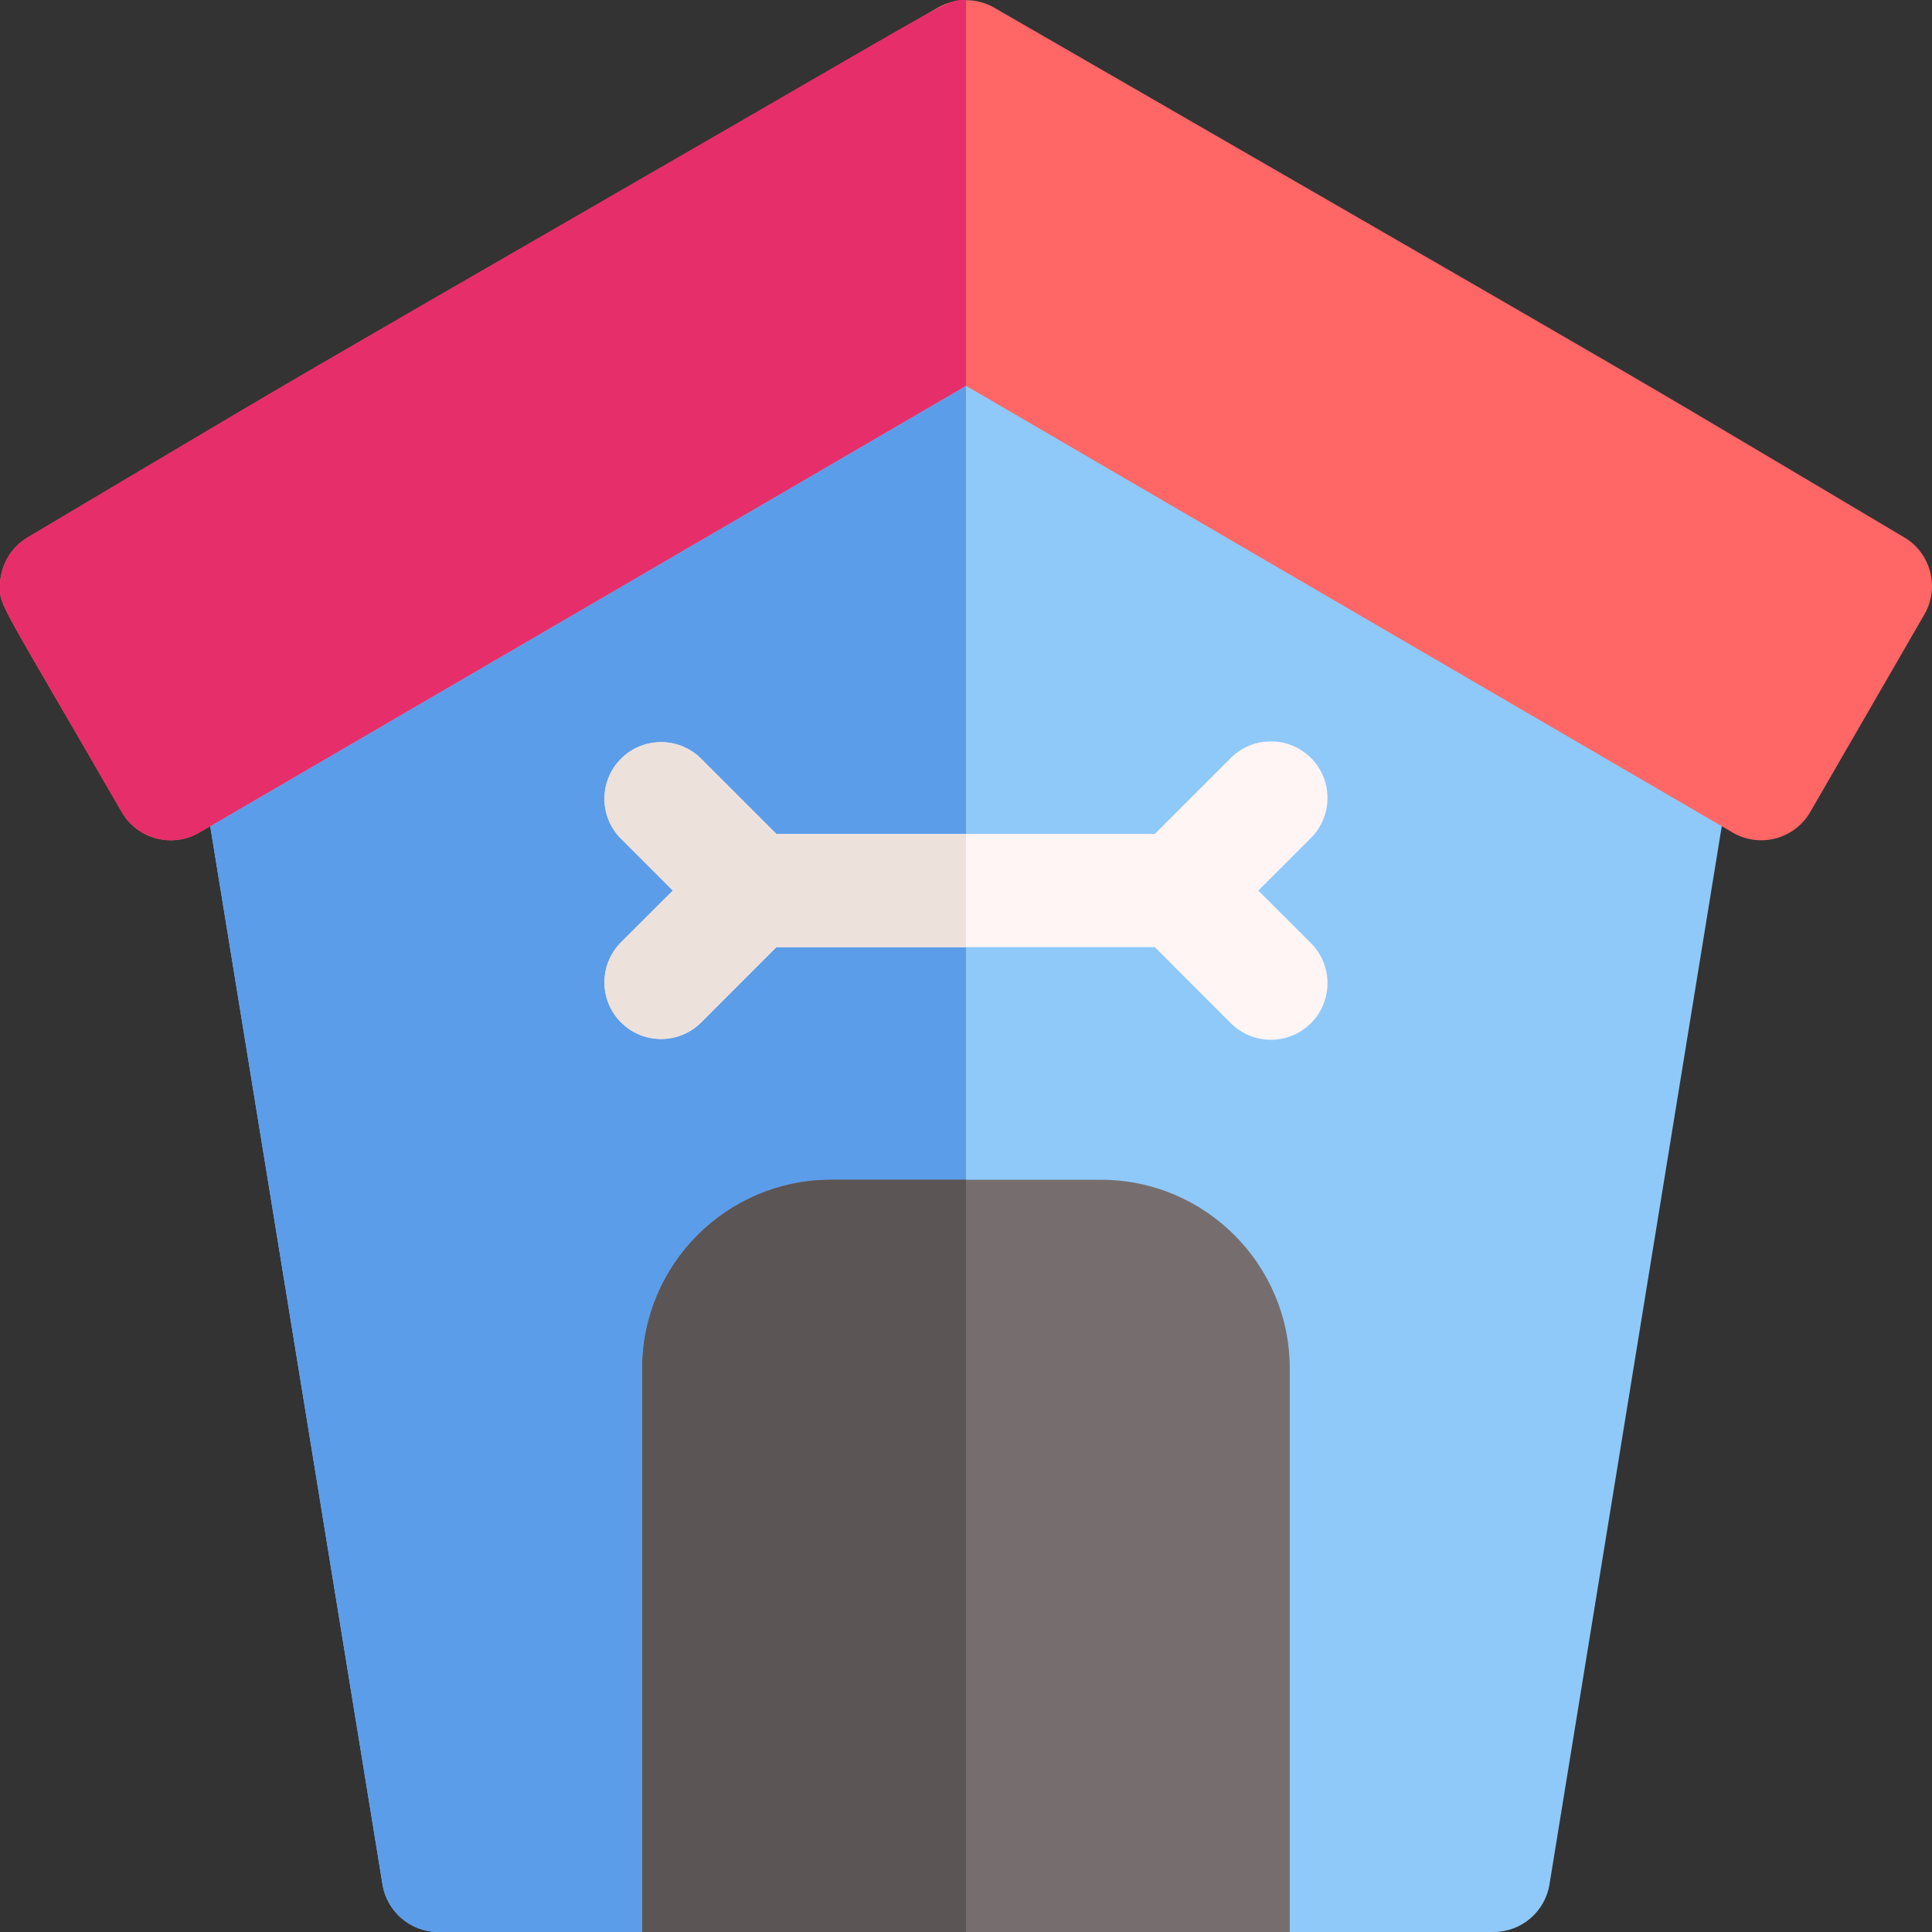 <svg width="26" height="26" viewBox="0 0 26 26" fill="none" xmlns="http://www.w3.org/2000/svg">
<rect x="0" y="0" width="26" height="26" fill="#333333" stroke="none"/>
<g clip-path="url(#clip0)">
<path d="M2.651 10.024C2.927 11.718 4.881 23.723 5.148 25.361C5.209 25.73 5.527 26 5.9 26H20.099C20.473 26 20.791 25.73 20.852 25.361C21.117 23.728 23.073 11.719 23.349 10.024C23.4 9.713 23.254 9.403 22.981 9.244L13.383 3.651C13.265 3.582 13.132 3.548 13 3.548C12.867 3.548 12.735 3.582 12.617 3.651L3.019 9.244C2.746 9.403 2.6 9.713 2.651 10.024Z" fill="#8FC9F9"/>
<path d="M2.651 10.024C2.927 11.718 4.881 23.723 5.148 25.361C5.209 25.73 5.527 26 5.9 26H13V3.548C12.867 3.548 12.735 3.582 12.617 3.651L3.019 9.244C2.746 9.403 2.6 9.713 2.651 10.024Z" fill="#5C9DEA"/>
<path d="M-8.96454e-05 7.887C-8.96454e-05 8.166 -0.033 8.034 1.638 10.927C1.849 11.295 2.319 11.416 2.681 11.205L13 5.192L23.319 11.205C23.683 11.417 24.151 11.292 24.362 10.927L25.898 8.268C26.106 7.906 25.985 7.444 25.627 7.232C24.948 6.829 24.428 6.52 24.001 6.266C22.039 5.101 22.039 5.101 17.658 2.572C16.548 1.932 15.156 1.129 13.381 0.104C13.145 -0.032 12.855 -0.032 12.619 0.104C10.754 1.18 9.319 2.008 8.19 2.66C4.008 5.073 4.008 5.073 1.889 6.331C1.479 6.575 0.989 6.867 0.373 7.232C0.133 7.374 -8.96454e-05 7.627 -8.96454e-05 7.887Z" fill="#FF6666"/>
<path d="M8.358 12.681C8.06 12.979 8.06 13.461 8.358 13.759C8.656 14.057 9.138 14.056 9.436 13.759L10.448 12.746H15.541L16.564 13.77C16.862 14.067 17.344 14.067 17.642 13.77C17.939 13.472 17.939 12.99 17.642 12.692L16.934 11.985L17.642 11.277C17.939 10.98 17.939 10.497 17.642 10.2C17.344 9.903 16.862 9.903 16.564 10.2L15.541 11.223H10.448L9.435 10.21C9.138 9.913 8.655 9.913 8.358 10.21C8.06 10.508 8.06 10.991 8.358 11.288L9.055 11.985L8.358 12.681Z" fill="#FFF5F5"/>
<path d="M8.643 18.416V26H17.357V18.416C17.357 17.016 16.218 15.877 14.817 15.877H11.182C9.782 15.877 8.643 17.016 8.643 18.416Z" fill="#766E6E"/>
<path d="M8.643 18.416V26H13V15.877H11.182C9.782 15.877 8.643 17.016 8.643 18.416Z" fill="#5B5555"/>
<path d="M8.358 11.288L9.055 11.985L8.358 12.681C8.06 12.979 8.06 13.461 8.358 13.759C8.656 14.057 9.138 14.056 9.436 13.759L10.448 12.746H13V11.223H10.448L9.436 10.211C9.138 9.914 8.656 9.914 8.358 10.211C8.06 10.508 8.06 10.991 8.358 11.288Z" fill="#EDE1DB"/>
<path d="M-2.67029e-05 7.886C-2.67029e-05 8.165 -0.033 8.033 1.638 10.927C1.849 11.294 2.32 11.415 2.681 11.204L13 5.191V0.001C12.72 0.001 13 -0.118 8.19 2.659C4.008 5.072 4.008 5.072 1.889 6.33C1.479 6.574 0.989 6.866 0.373 7.231C0.134 7.373 -2.67029e-05 7.626 -2.67029e-05 7.886Z" fill="#E62E6B"/>
</g>
<defs>
<clipPath id="clip0">
<rect width="26" height="26" fill="white" transform="matrix(-1 0 0 1 26 0)"/>
</clipPath>
</defs>
</svg>
